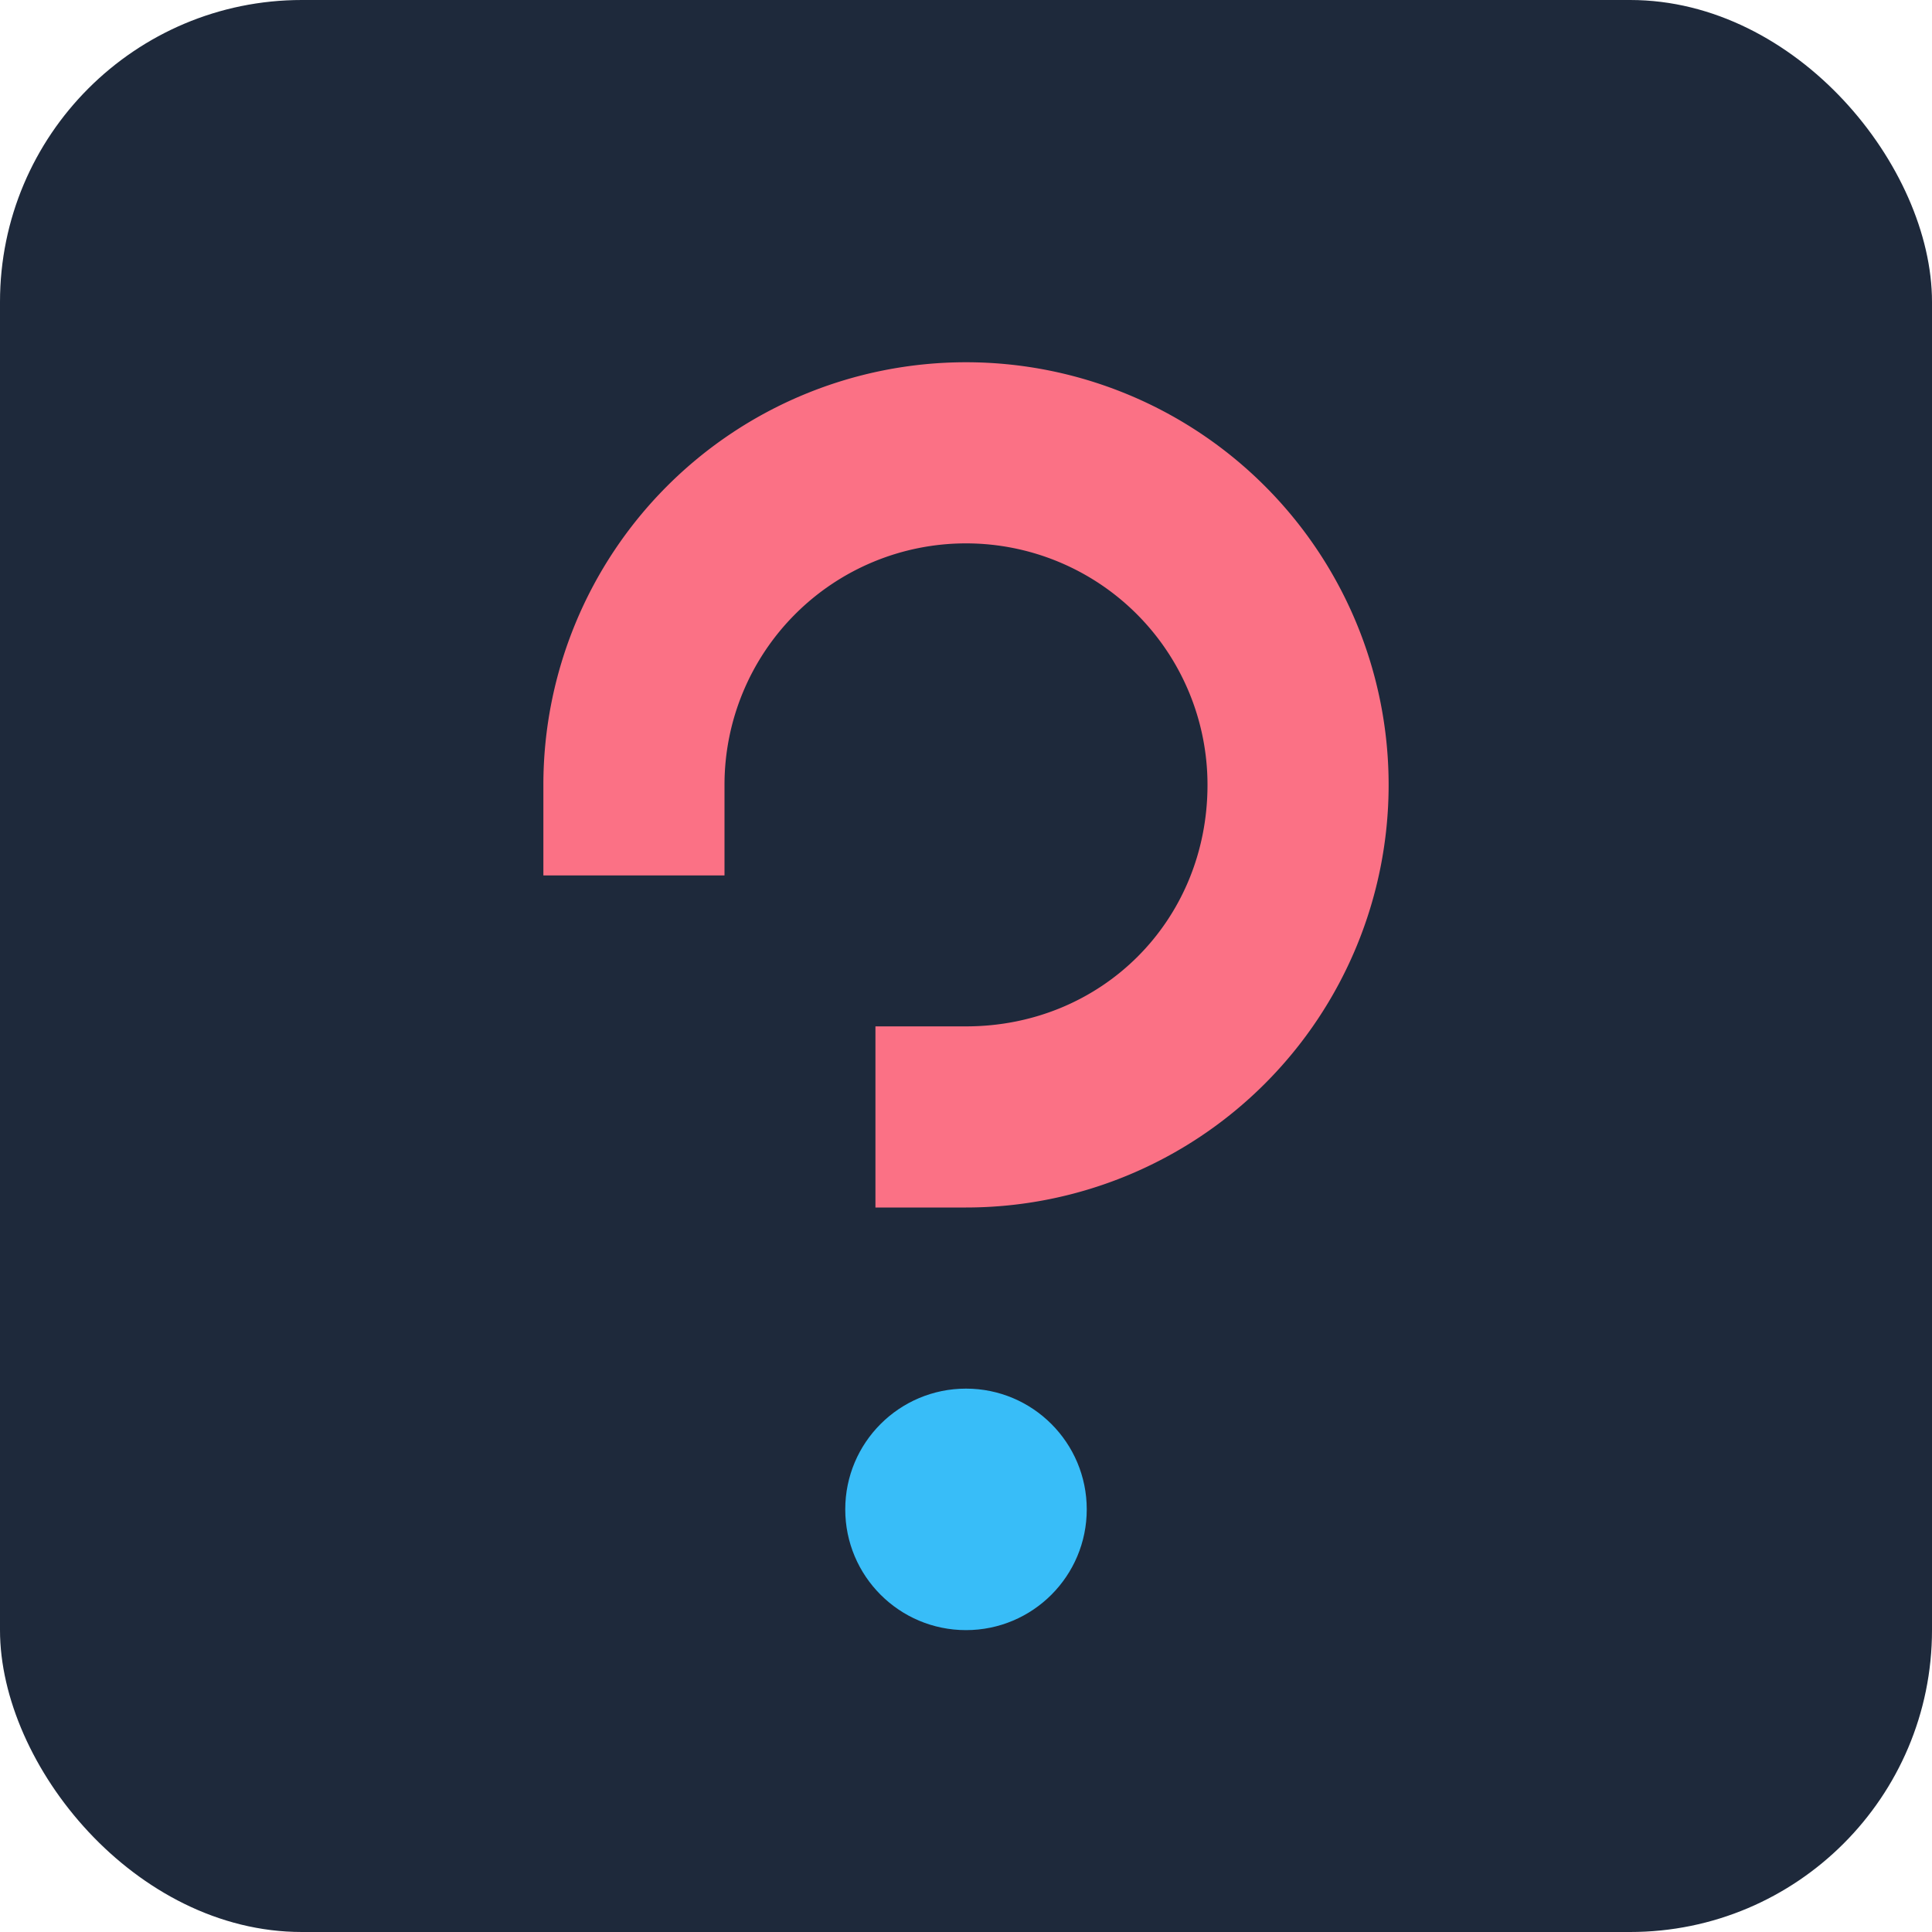 <svg xmlns='http://www.w3.org/2000/svg' viewBox='0 0 256 256'><rect width='256' height='256' rx='40' fill='#1e293b'/><path fill='#fb7185' d='M128 48a56 56 0 0 0-56 56v12h24v-12a32 32 0 1 1 64 0c0 18-14 32-32 32h-12v24h12a56 56 0 1 0 0-112Z'/><circle cx='128' cy='200' r='16' fill='#38bdf8'/></svg>
